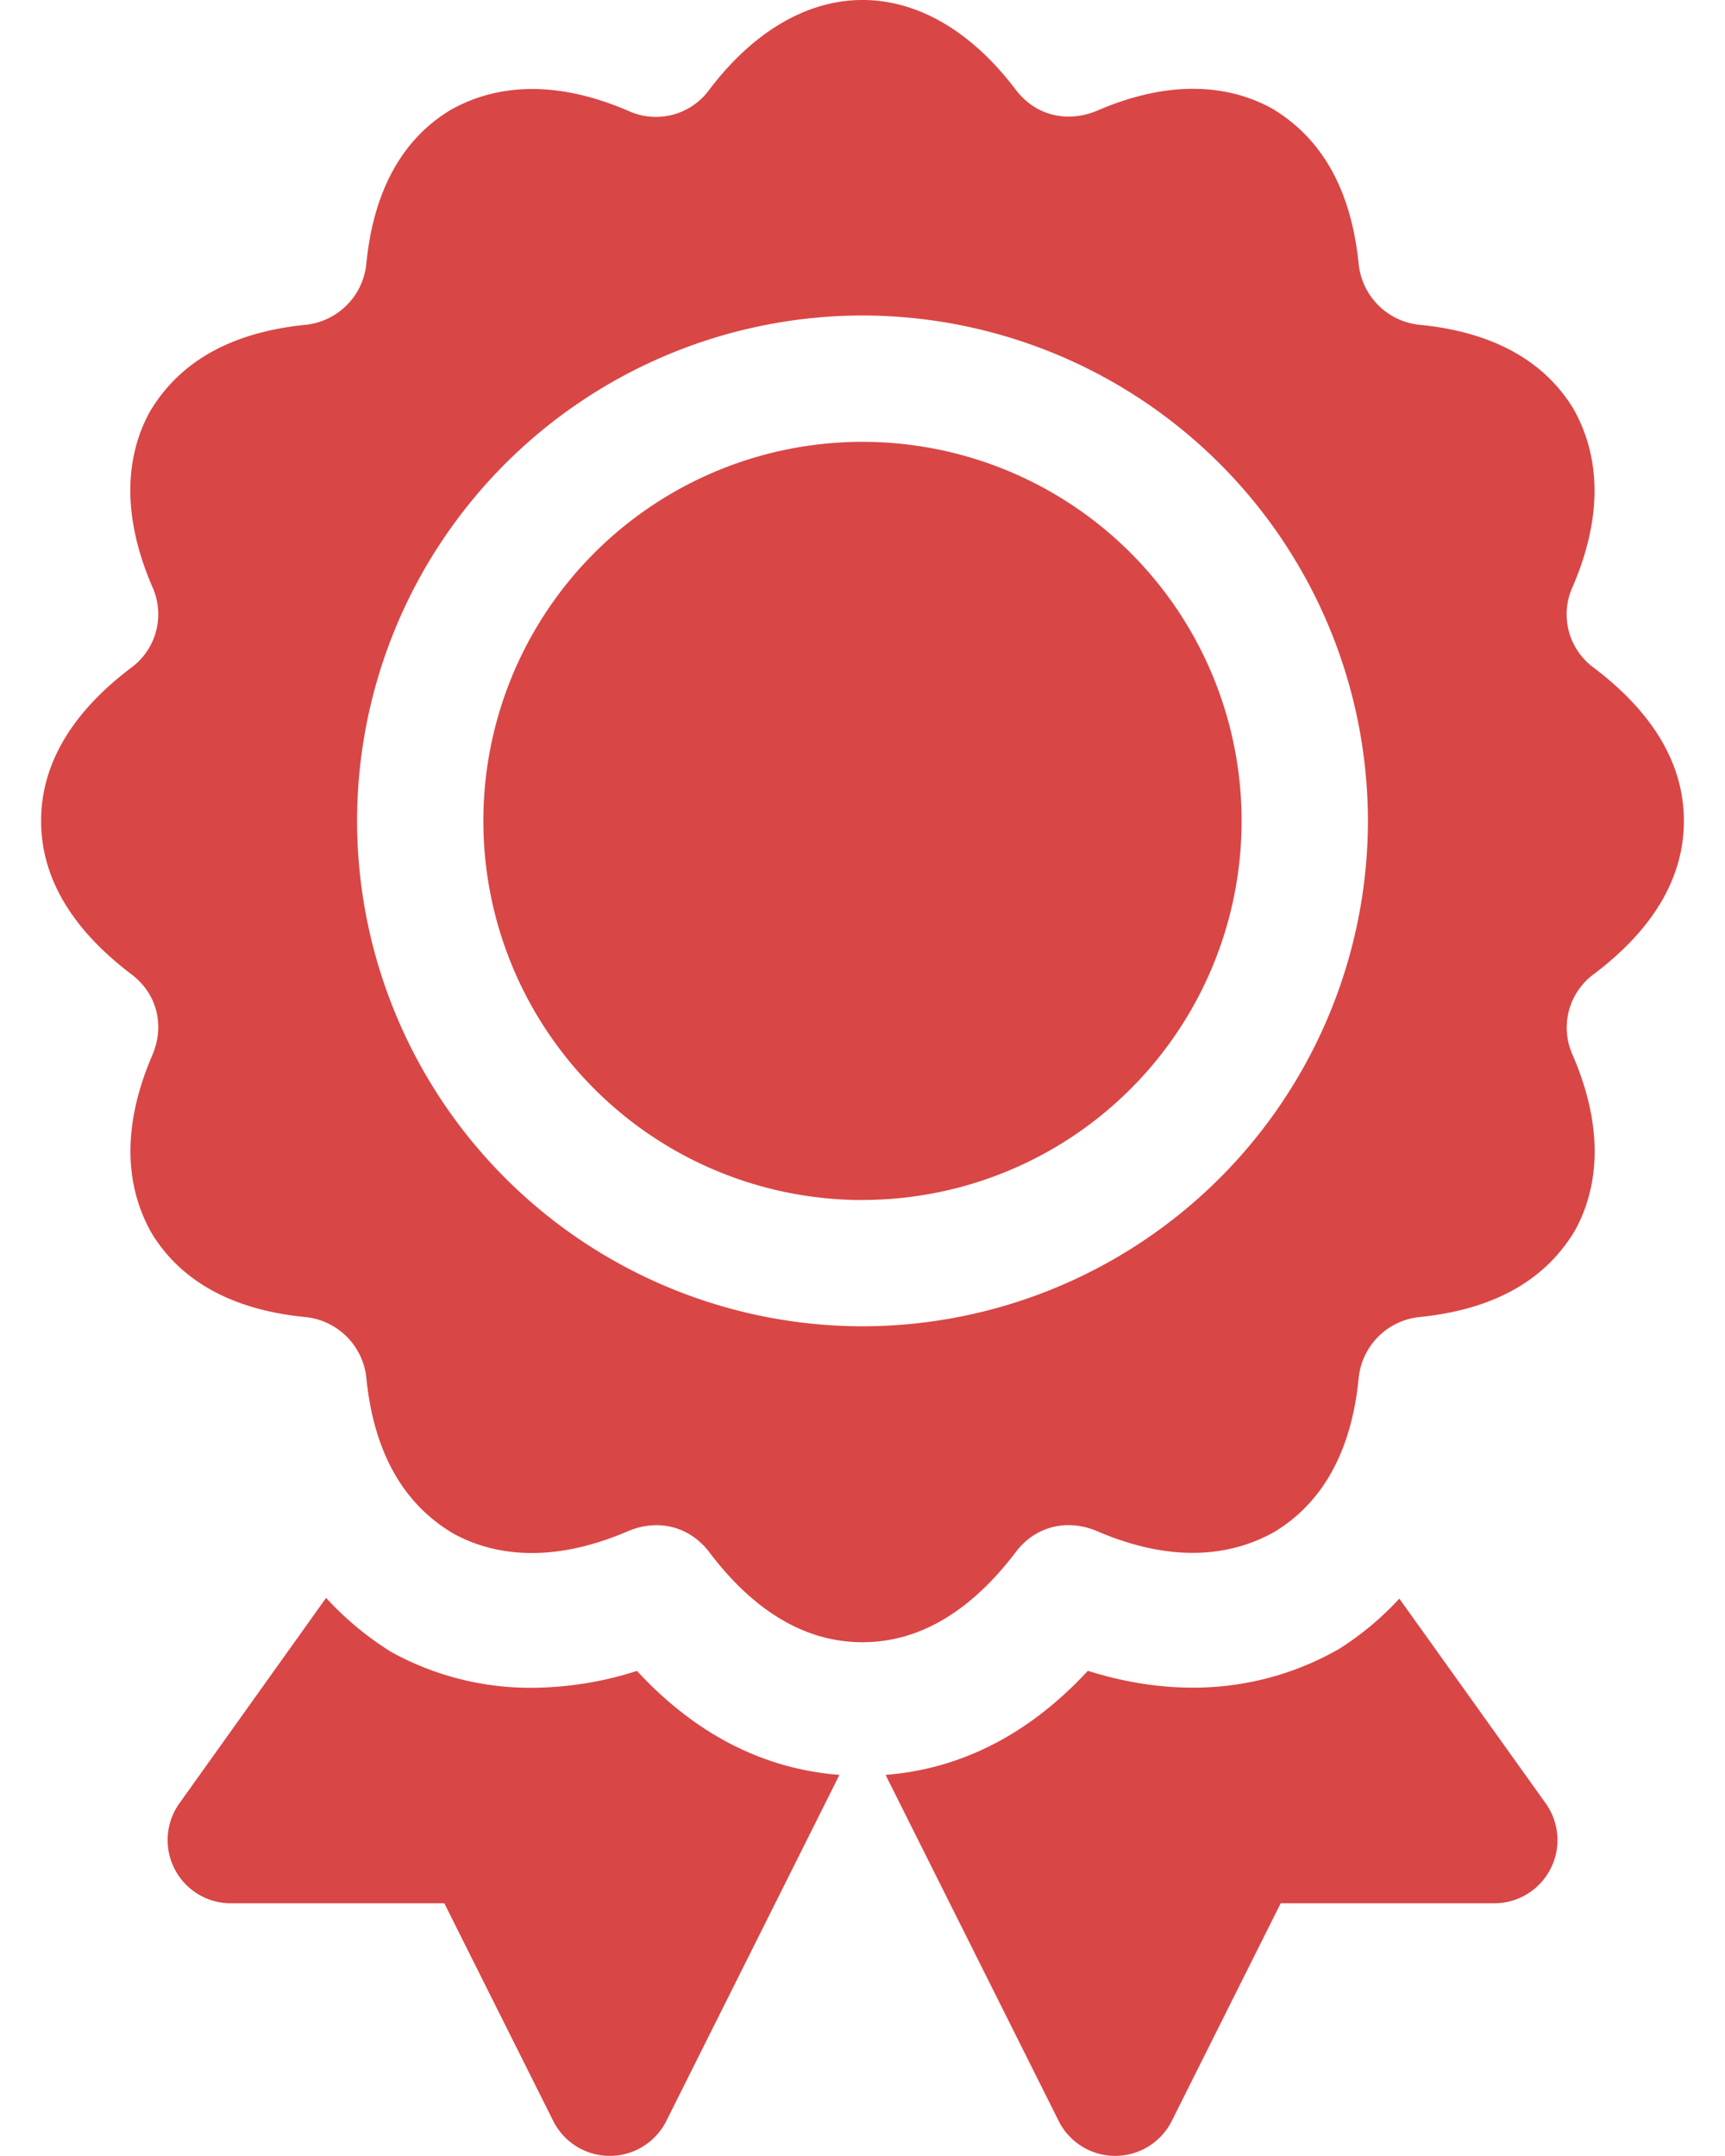 <svg width="24" height="30" viewBox="0 0 24 30" fill="none" xmlns="http://www.w3.org/2000/svg"><path d="M12 16.697a5.274 5.274 0 1 0 0-10.549 5.274 5.274 0 0 0 0 10.55z" fill="#D94646"/><path d="M22.177 9.293a.919.919 0 0 1-.298-1.125c.504-1.168.294-1.976.016-2.473-.41-.681-1.137-1.077-2.14-1.175a.948.948 0 0 1-.85-.83c-.1-1.025-.496-1.753-1.202-2.177-.472-.264-1.283-.474-2.441.028-.422.176-.867.063-1.137-.302-1.254-1.65-2.991-1.657-4.255.007a.918.918 0 0 1-1.125.298c-1.166-.503-1.976-.295-2.473-.016-.681.409-1.077 1.137-1.175 2.14a.948.948 0 0 1-.83.85c-1.025.1-1.753.496-2.177 1.202-.264.472-.473 1.28.028 2.442a.924.924 0 0 1-.302 1.136C.991 9.925.572 10.64.572 11.423s.42 1.498 1.251 2.13c.358.266.474.71.298 1.125-.504 1.168-.295 1.975-.016 2.473.41.681 1.137 1.077 2.14 1.175a.948.948 0 0 1 .85.83c.1 1.025.496 1.753 1.202 2.177.472.264 1.28.473 2.442-.028.426-.179.866-.061 1.136.302.627.825 1.341 1.244 2.125 1.244s1.498-.42 2.13-1.251c.266-.358.708-.472 1.125-.298 1.168.504 1.976.294 2.472.016.682-.41 1.078-1.137 1.176-2.14a.948.948 0 0 1 .83-.85c1.025-.1 1.753-.496 2.177-1.202.263-.473.473-1.28-.028-2.442a.924.924 0 0 1 .302-1.136c.825-.627 1.244-1.341 1.244-2.125s-.42-1.498-1.251-2.13zM12 18.455a7.04 7.04 0 0 1-7.032-7.032A7.04 7.04 0 0 1 12 4.39a7.04 7.04 0 0 1 7.032 7.032A7.04 7.04 0 0 1 12 18.455zM8.862 23.25a4.85 4.85 0 0 1-1.462.235 4.006 4.006 0 0 1-1.963-.502 4.356 4.356 0 0 1-.9-.749l-2.042 2.86a.88.88 0 0 0 .715 1.39h2.972l1.516 3.03a.88.88 0 0 0 1.572 0l2.409-4.817c-.807-.063-1.834-.382-2.817-1.447zM19.47 22.243a4.166 4.166 0 0 1-.837.7 4.07 4.07 0 0 1-2.039.54c-.474 0-.963-.078-1.458-.234-.988 1.066-2.011 1.385-2.815 1.448l2.409 4.817a.88.88 0 0 0 1.572 0l1.516-3.03h2.972a.88.88 0 0 0 .716-1.39l-2.037-2.85z" fill="#D94646"/></svg>